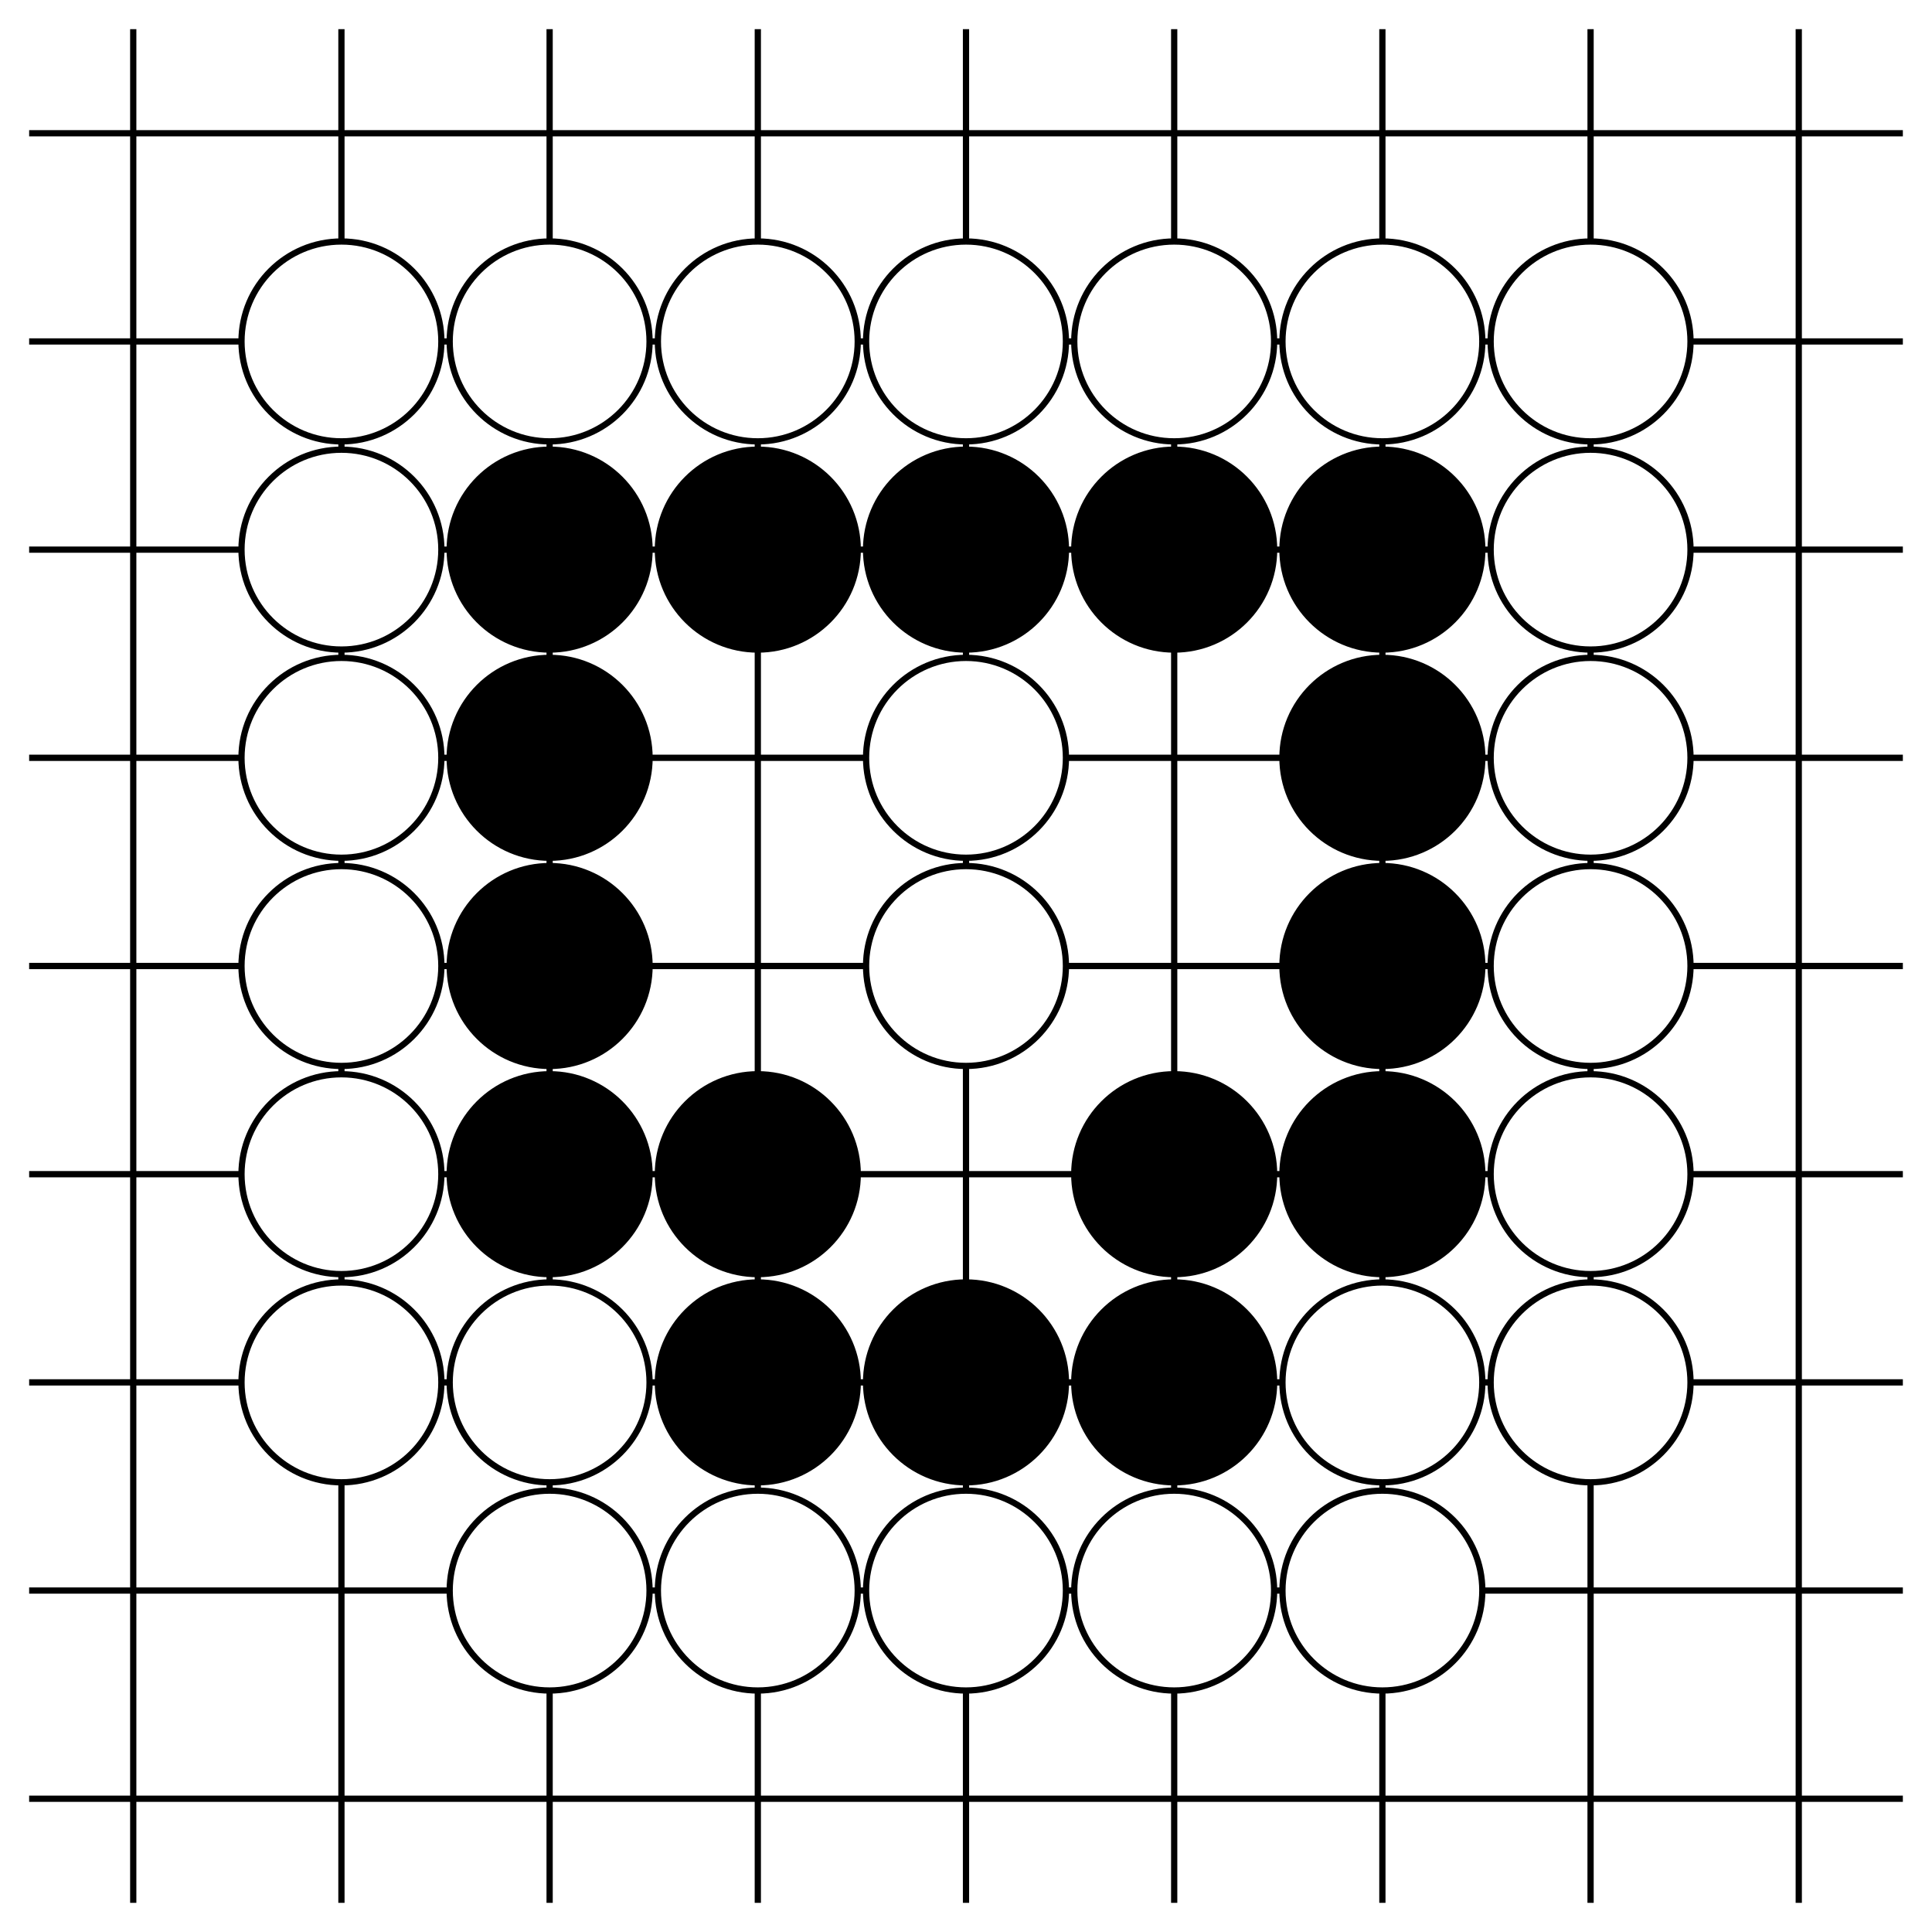 <svg xmlns='http://www.w3.org/2000/svg' font-family="Inter" font-size="0.45" font-weight="700" viewBox="0 0 800 800" width="800"><defs><clipPath id="board-clip"><rect height="9" width="9" x="1.5" y="1.5"/></clipPath><marker id="linehead" markerHeight="4" markerWidth="4" refX="2" refY="2"><circle cx="2" cy="2" r="2"/></marker><marker id="arrowhead" markerHeight="5" markerWidth="7" orient="auto" refX="7" refY="2.5"><polygon points="0 0, 7 2.5, 0 5"/></marker></defs><rect fill="white" height="100%" width="100%" x="0" y="0"/><g id="diagram" transform="scale(86.207, 86.207)"><g id="board-view" transform="translate(-1.36, -1.36)"><g clip-path="url(#board-clip)" id="goban"><g id="lines" stroke="black" stroke-linecap="square" stroke-width="0.03"><line x1="0" x2="0" y1="0" y2="18"/><line x1="1" x2="1" y1="0" y2="18"/><line x1="2" x2="2" y1="0" y2="18"/><line x1="3" x2="3" y1="0" y2="18"/><line x1="4" x2="4" y1="0" y2="18"/><line x1="5" x2="5" y1="0" y2="18"/><line x1="6" x2="6" y1="0" y2="18"/><line x1="7" x2="7" y1="0" y2="18"/><line x1="8" x2="8" y1="0" y2="18"/><line x1="9" x2="9" y1="0" y2="18"/><line x1="10" x2="10" y1="0" y2="18"/><line x1="11" x2="11" y1="0" y2="18"/><line x1="12" x2="12" y1="0" y2="18"/><line x1="13" x2="13" y1="0" y2="18"/><line x1="14" x2="14" y1="0" y2="18"/><line x1="15" x2="15" y1="0" y2="18"/><line x1="16" x2="16" y1="0" y2="18"/><line x1="17" x2="17" y1="0" y2="18"/><line x1="18" x2="18" y1="0" y2="18"/><line x1="0" x2="18" y1="0" y2="0"/><line x1="0" x2="18" y1="1" y2="1"/><line x1="0" x2="18" y1="2" y2="2"/><line x1="0" x2="18" y1="3" y2="3"/><line x1="0" x2="18" y1="4" y2="4"/><line x1="0" x2="18" y1="5" y2="5"/><line x1="0" x2="18" y1="6" y2="6"/><line x1="0" x2="18" y1="7" y2="7"/><line x1="0" x2="18" y1="8" y2="8"/><line x1="0" x2="18" y1="9" y2="9"/><line x1="0" x2="18" y1="10" y2="10"/><line x1="0" x2="18" y1="11" y2="11"/><line x1="0" x2="18" y1="12" y2="12"/><line x1="0" x2="18" y1="13" y2="13"/><line x1="0" x2="18" y1="14" y2="14"/><line x1="0" x2="18" y1="15" y2="15"/><line x1="0" x2="18" y1="16" y2="16"/><line x1="0" x2="18" y1="17" y2="17"/><line x1="0" x2="18" y1="18" y2="18"/><g fill="black" id="hoshi" stroke="none"><circle cx="3" cy="3" r="0"/><circle cx="3" cy="9" r="0"/><circle cx="3" cy="15" r="0"/><circle cx="9" cy="3" r="0"/><circle cx="9" cy="9" r="0"/><circle cx="9" cy="15" r="0"/><circle cx="15" cy="3" r="0"/><circle cx="15" cy="9" r="0"/><circle cx="15" cy="15" r="0"/></g></g><g id="stones" stroke="none"><circle cx="3" cy="3" fill="white" r="0.48" stroke="black" stroke-width="0.03"/><circle cx="4" cy="3" fill="white" r="0.48" stroke="black" stroke-width="0.03"/><circle cx="5" cy="3" fill="white" r="0.48" stroke="black" stroke-width="0.03"/><circle cx="6" cy="3" fill="white" r="0.48" stroke="black" stroke-width="0.03"/><circle cx="7" cy="3" fill="white" r="0.48" stroke="black" stroke-width="0.03"/><circle cx="8" cy="3" fill="white" r="0.48" stroke="black" stroke-width="0.03"/><circle cx="9" cy="3" fill="white" r="0.48" stroke="black" stroke-width="0.03"/><circle cx="3" cy="4" fill="white" r="0.48" stroke="black" stroke-width="0.03"/><circle cx="4" cy="4" fill="black" r="0.48" stroke="black" stroke-width="0.03"/><circle cx="5" cy="4" fill="black" r="0.48" stroke="black" stroke-width="0.03"/><circle cx="6" cy="4" fill="black" r="0.48" stroke="black" stroke-width="0.03"/><circle cx="7" cy="4" fill="black" r="0.48" stroke="black" stroke-width="0.03"/><circle cx="8" cy="4" fill="black" r="0.48" stroke="black" stroke-width="0.03"/><circle cx="9" cy="4" fill="white" r="0.48" stroke="black" stroke-width="0.03"/><circle cx="3" cy="5" fill="white" r="0.48" stroke="black" stroke-width="0.03"/><circle cx="4" cy="5" fill="black" r="0.48" stroke="black" stroke-width="0.03"/><circle cx="6" cy="5" fill="white" r="0.48" stroke="black" stroke-width="0.03"/><circle cx="8" cy="5" fill="black" r="0.48" stroke="black" stroke-width="0.03"/><circle cx="9" cy="5" fill="white" r="0.48" stroke="black" stroke-width="0.03"/><circle cx="3" cy="6" fill="white" r="0.48" stroke="black" stroke-width="0.03"/><circle cx="4" cy="6" fill="black" r="0.48" stroke="black" stroke-width="0.03"/><circle cx="6" cy="6" fill="white" r="0.48" stroke="black" stroke-width="0.03"/><circle cx="8" cy="6" fill="black" r="0.48" stroke="black" stroke-width="0.03"/><circle cx="9" cy="6" fill="white" r="0.48" stroke="black" stroke-width="0.03"/><circle cx="3" cy="7" fill="white" r="0.48" stroke="black" stroke-width="0.03"/><circle cx="4" cy="7" fill="black" r="0.48" stroke="black" stroke-width="0.03"/><circle cx="5" cy="7" fill="black" r="0.48" stroke="black" stroke-width="0.03"/><circle cx="7" cy="7" fill="black" r="0.48" stroke="black" stroke-width="0.03"/><circle cx="8" cy="7" fill="black" r="0.48" stroke="black" stroke-width="0.03"/><circle cx="9" cy="7" fill="white" r="0.48" stroke="black" stroke-width="0.03"/><circle cx="3" cy="8" fill="white" r="0.48" stroke="black" stroke-width="0.03"/><circle cx="4" cy="8" fill="white" r="0.48" stroke="black" stroke-width="0.03"/><circle cx="5" cy="8" fill="black" r="0.48" stroke="black" stroke-width="0.03"/><circle cx="6" cy="8" fill="black" r="0.48" stroke="black" stroke-width="0.03"/><circle cx="7" cy="8" fill="black" r="0.48" stroke="black" stroke-width="0.03"/><circle cx="8" cy="8" fill="white" r="0.48" stroke="black" stroke-width="0.03"/><circle cx="9" cy="8" fill="white" r="0.48" stroke="black" stroke-width="0.03"/><circle cx="4" cy="9" fill="white" r="0.48" stroke="black" stroke-width="0.03"/><circle cx="5" cy="9" fill="white" r="0.48" stroke="black" stroke-width="0.03"/><circle cx="6" cy="9" fill="white" r="0.48" stroke="black" stroke-width="0.03"/><circle cx="7" cy="9" fill="white" r="0.48" stroke="black" stroke-width="0.03"/><circle cx="8" cy="9" fill="white" r="0.48" stroke="black" stroke-width="0.03"/></g><g id="move-numbers" text-anchor="middle"/><g id="markup-marks"/><g id="markup-triangles"/><g id="markup-circles"/><g id="markup-squares"/><g id="markup-selected"/><g id="markup-dimmed"/><g id="markup-labels"/><g id="markup-lines" marker-end="url(#linehead)" marker-start="url(#linehead)" stroke="black" stroke-width="0.03"/><g id="markup-arrows" marker-end="url(#arrowhead)" stroke="black" stroke-width="0.03"/></g></g></g></svg>